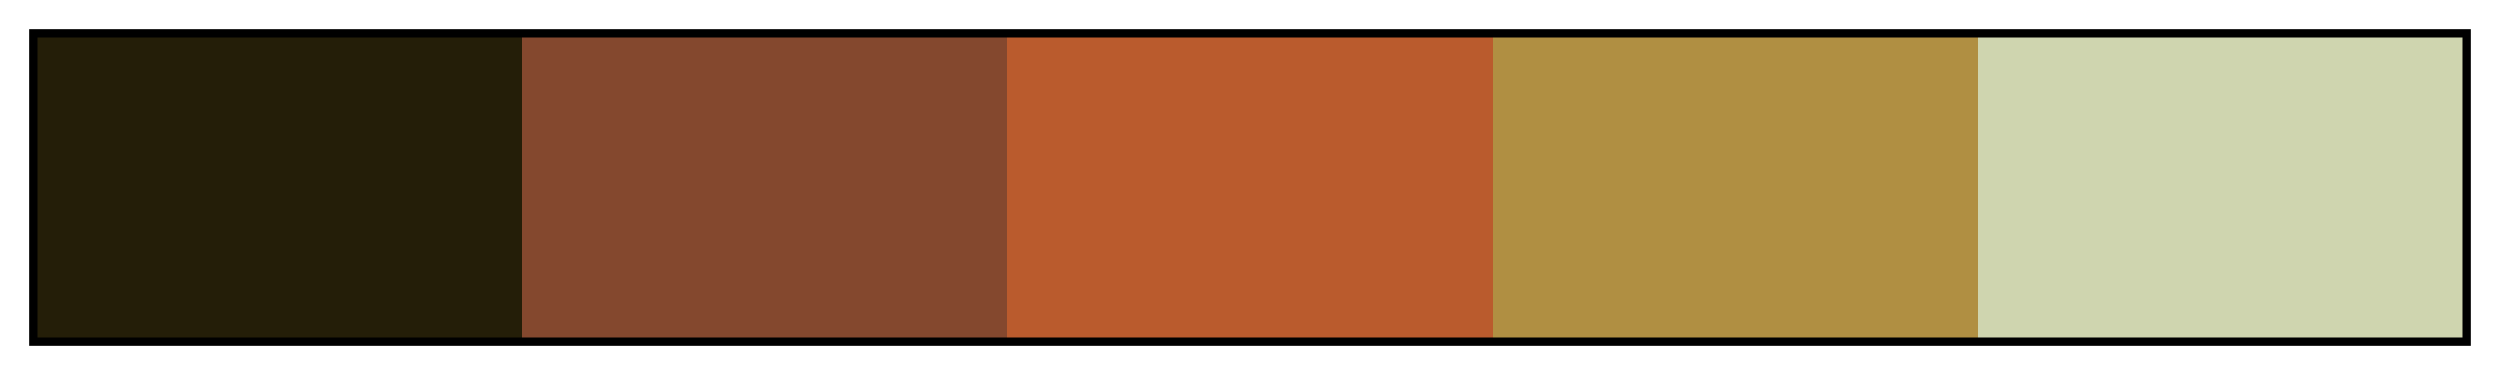 <svg height="45" viewBox="0 0 300 45" width="300" xmlns="http://www.w3.org/2000/svg" xmlns:xlink="http://www.w3.org/1999/xlink"><linearGradient id="a" gradientUnits="objectBoundingBox" spreadMethod="pad" x1="0%" x2="100%" y1="0%" y2="0%"><stop offset="0" stop-color="#241e08"/><stop offset=".2" stop-color="#241e08"/><stop offset=".2" stop-color="#84482e"/><stop offset=".4" stop-color="#84482e"/><stop offset=".4" stop-color="#ba5b2d"/><stop offset=".6" stop-color="#ba5b2d"/><stop offset=".6" stop-color="#b08f42"/><stop offset=".8" stop-color="#b08f42"/><stop offset=".8" stop-color="#cfd5af"/><stop offset="1" stop-color="#cfd5af"/></linearGradient><path d="m4 4h292v37h-292z" fill="url(#a)" stroke="#000"/></svg>